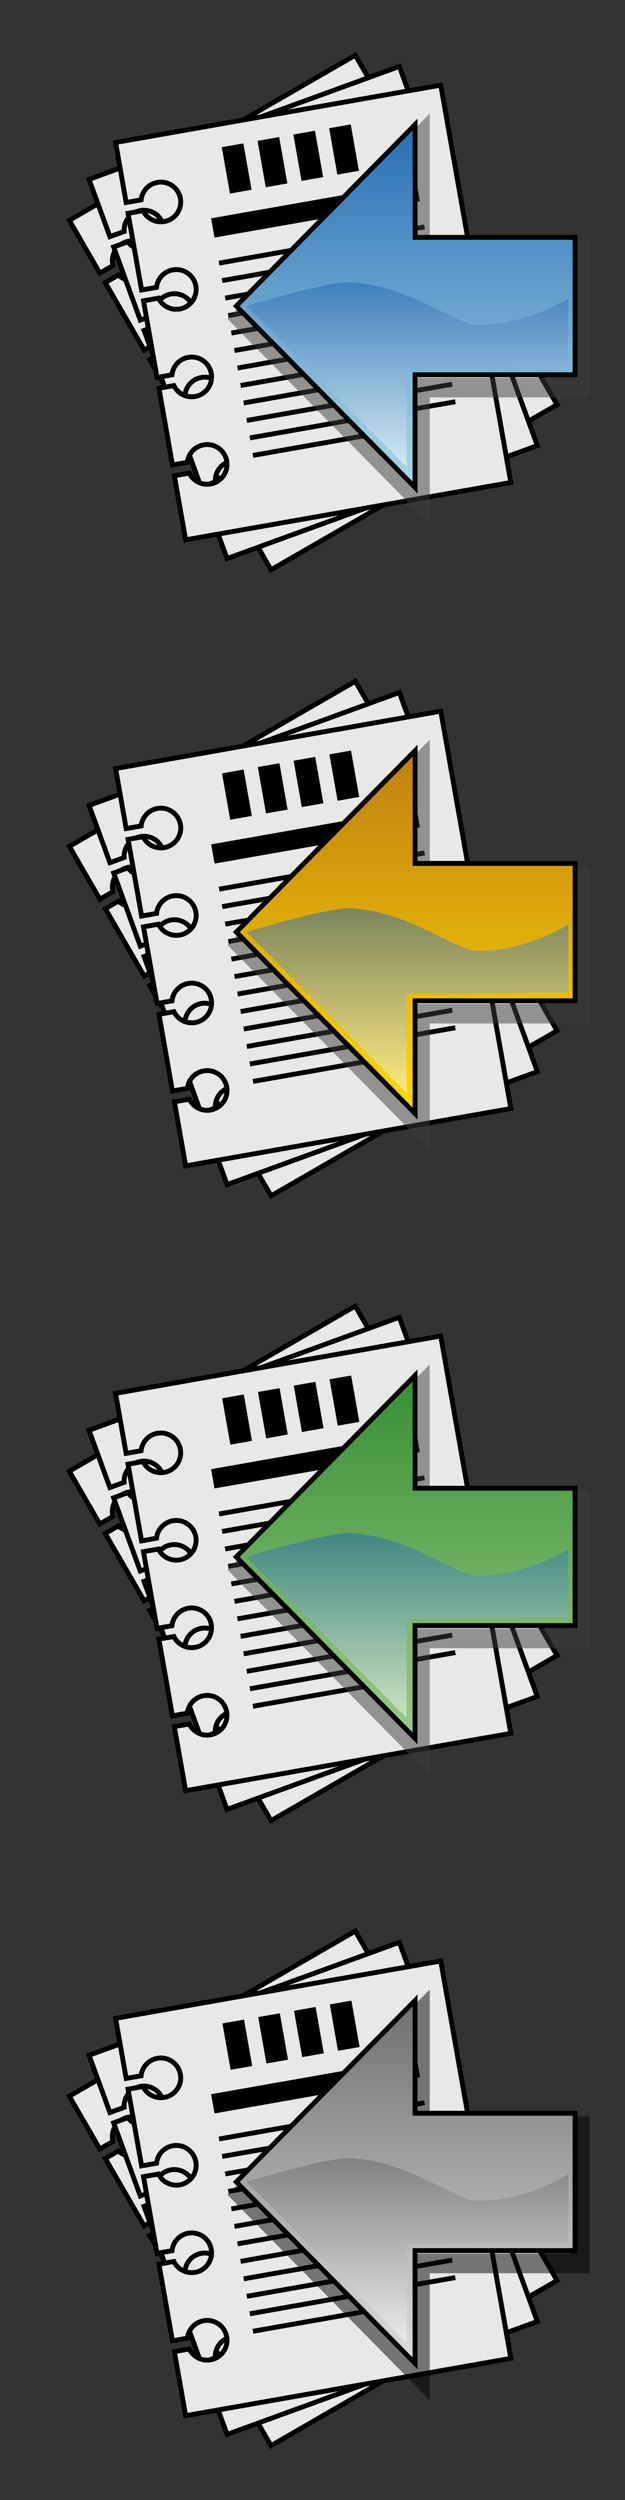 <?xml version="1.0" encoding="utf-8"?>
<!-- Generator: Adobe Illustrator 27.0.1, SVG Export Plug-In . SVG Version: 6.00 Build 0)  -->
<svg version="1.1" id="Calque_1" xmlns="http://www.w3.org/2000/svg" xmlns:xlink="http://www.w3.org/1999/xlink" x="0px" y="0px"
	 viewBox="0 0 512 2048" style="enable-background:new 0 0 512 2048;" xml:space="preserve">
<rect x="0" y="0" width="512" height="2048" fill="#333333" stroke="none"/>
<style type="text/css">
	.st0{fill:#E8E8E6;stroke:#000000;stroke-width:4;stroke-miterlimit:10;}
	.st1{fill:none;stroke:#000000;stroke-width:16;stroke-miterlimit:10;}
	.st2{fill:none;stroke:#000000;stroke-width:4;stroke-miterlimit:10;}
	.st3{opacity:0.5;fill:none;stroke:#3E3D3C;stroke-width:16;stroke-miterlimit:10;enable-background:new    ;}
	.st4{fill:url(#SVGID_1_);stroke:#030304;stroke-width:4;stroke-miterlimit:10;}
	.st5{opacity:0.5;fill:url(#SVGID_00000016068939837088954670000007210390874630657681_);enable-background:new    ;}
	.st6{fill:url(#SVGID_00000005989262502446405430000014108515716127358910_);stroke:#020203;stroke-width:4;stroke-miterlimit:10;}
	.st7{opacity:0.5;fill:url(#SVGID_00000115500378847615194250000015573920523091110291_);enable-background:new    ;}
	.st8{fill:url(#SVGID_00000065763596437574267310000002829330528156668306_);stroke:#020203;stroke-width:4;stroke-miterlimit:10;}
	.st9{opacity:0.5;fill:url(#SVGID_00000065075743547631266450000001233249019500138925_);enable-background:new    ;}
	.st10{fill:#E8E8E8;stroke:#000000;stroke-width:4;stroke-miterlimit:10;}
	.st11{opacity:0.5;fill:none;stroke:#000000;stroke-width:16;stroke-miterlimit:10;enable-background:new    ;}
	.st12{fill:url(#SVGID_00000131368015872888609140000010382092629040494745_);stroke:#000000;stroke-width:4;stroke-miterlimit:10;}
	.st13{opacity:0.5;fill:url(#SVGID_00000005228783667415016130000016533995067396655523_);enable-background:new    ;}
</style>
<g>
	<path class="st0" d="M56.8,180.49l24.97,43.26l10.76-6.21c-1.71-6.87,1.21-14.31,7.65-18.02c7.78-4.49,17.74-1.83,22.23,5.96
		c4.49,7.78,1.83,17.74-5.96,22.23c-6.43,3.71-14.34,2.53-19.43-2.39l-10.76,6.21l31.89,55.24l10.76-6.21
		c-1.71-6.87,1.21-14.31,7.65-18.02c7.78-4.49,17.74-1.83,22.23,5.96c4.49,7.78,1.83,17.74-5.96,22.23
		c-6.43,3.71-14.34,2.53-19.43-2.39l-10.76,6.21l31.89,55.24l10.76-6.21c-1.71-6.87,1.21-14.31,7.65-18.02
		c7.78-4.49,17.74-1.83,22.23,5.96c4.49,7.78,1.83,17.74-5.96,22.23c-6.43,3.71-14.34,2.53-19.43-2.39l-10.76,6.21l31.89,55.24
		l10.76-6.21c-1.71-6.87,1.21-14.31,7.65-18.02c7.78-4.49,17.74-1.83,22.23,5.96c4.49,7.78,1.83,17.74-5.96,22.23
		c-6.43,3.71-14.34,2.53-19.43-2.39l-10.76,6.21l26.66,46.17l234.26-135.25L291.06,45.25L56.8,180.49z"/>
	<path class="st0" d="M72.95,146.95l17.08,46.93l11.68-4.25c-0.49-7.06,3.68-13.88,10.66-16.42c8.45-3.07,17.79,1.28,20.86,9.73
		c3.07,8.45-1.28,17.79-9.73,20.86c-6.98,2.54-14.56,0-18.72-5.73l-11.68,4.25l21.82,59.94l11.68-4.25
		c-0.49-7.06,3.68-13.88,10.66-16.42c8.45-3.07,17.79,1.28,20.86,9.73c3.07,8.45-1.28,17.79-9.73,20.86
		c-6.98,2.54-14.56,0-18.72-5.73l-11.68,4.25l21.82,59.94l11.68-4.25c-0.49-7.06,3.68-13.88,10.66-16.42
		c8.45-3.07,17.79,1.28,20.86,9.73c3.07,8.45-1.28,17.79-9.73,20.86c-6.98,2.54-14.56,0-18.72-5.73l-11.68,4.25l21.82,59.94
		l11.68-4.25c-0.49-7.06,3.68-13.88,10.66-16.42c8.45-3.07,17.79,1.28,20.86,9.73c3.07,8.45-1.28,17.79-9.73,20.86
		c-6.98,2.54-14.56,0-18.72-5.73l-11.68,4.25l18.23,50.1l254.18-92.52L327.13,54.44L72.95,146.95z"/>
	<path class="st0" d="M94.68,116.72l8.67,49.19l12.24-2.16c0.74-7.04,6.03-13.03,13.35-14.32c8.85-1.56,17.29,4.35,18.85,13.2
		c1.56,8.85-4.35,17.29-13.2,18.85c-7.32,1.29-14.34-2.53-17.44-8.89l-12.24,2.16l11.08,62.82l12.24-2.16
		c0.74-7.04,6.03-13.03,13.35-14.32c8.85-1.56,17.29,4.35,18.85,13.2c1.56,8.85-4.35,17.29-13.2,18.85
		c-7.32,1.29-14.34-2.53-17.44-8.89l-12.24,2.16l11.08,62.82l12.24-2.16c0.74-7.04,6.03-13.03,13.35-14.32
		c8.85-1.56,17.29,4.35,18.85,13.2c1.56,8.85-4.35,17.29-13.2,18.85c-7.32,1.29-14.34-2.53-17.44-8.89l-12.24,2.16l11.08,62.82
		l12.24-2.16c0.74-7.04,6.03-13.03,13.35-14.32c8.85-1.56,17.29,4.35,18.85,13.2c1.56,8.85-4.35,17.29-13.2,18.85
		c-7.32,1.29-14.34-2.53-17.44-8.89l-12.24,2.16l9.26,52.5l266.39-46.97l-57.4-325.52L94.68,116.72z"/>
	<rect x="184.81" y="118.77" transform="matrix(0.985 -0.174 0.174 0.985 -21.03 35.749)" width="17.96" height="38.57"/>
	<rect x="214.13" y="113.6" transform="matrix(0.985 -0.174 0.174 0.985 -19.687 40.761)" width="17.96" height="38.57"/>
	<rect x="243.44" y="108.43" transform="matrix(0.985 -0.174 0.174 0.985 -18.344 45.773)" width="17.96" height="38.57"/>
	<rect x="272.76" y="103.27" transform="matrix(0.985 -0.174 0.174 0.985 -17.001 50.785)" width="17.96" height="38.57"/>
	<line class="st1" x1="174.35" y1="186.74" x2="342.68" y2="157.06"/>
	<line class="st2" x1="179.43" y1="215.56" x2="347.76" y2="185.87"/>
	<line class="st2" x1="181.95" y1="229.88" x2="350.28" y2="200.19"/>
	<line class="st2" x1="184.48" y1="244.2" x2="352.81" y2="214.51"/>
	<line class="st2" x1="187" y1="258.52" x2="355.33" y2="228.83"/>
	<line class="st2" x1="189.53" y1="272.84" x2="357.86" y2="243.16"/>
	<line class="st2" x1="192.05" y1="287.16" x2="360.38" y2="257.48"/>
	<line class="st2" x1="194.58" y1="301.48" x2="362.91" y2="271.8"/>
	<line class="st2" x1="197.1" y1="315.8" x2="365.43" y2="286.12"/>
	<line class="st2" x1="199.63" y1="330.12" x2="367.96" y2="300.44"/>
	<line class="st2" x1="202.15" y1="344.44" x2="370.48" y2="314.76"/>
	<line class="st2" x1="204.68" y1="358.76" x2="373.01" y2="329.08"/>
	<line class="st2" x1="207.2" y1="373.08" x2="315.93" y2="353.91"/>
</g>
<polygon class="st3" points="475.09,205 344.01,205 344.01,112.63 197.57,261.27 344.01,409.9 344.01,317.55 475.09,317.55 "/>
<linearGradient id="SVGID_1_" gradientUnits="userSpaceOnUse" x1="332.333" y1="1650.646" x2="332.333" y2="1947.918" gradientTransform="matrix(1 0 0 -1 0 2050)">
	<stop  offset="0" style="stop-color:#AAD9E9"/>
	<stop  offset="1" style="stop-color:#276DB4"/>
</linearGradient>
<polygon class="st4" points="471.09,194.45 340.01,194.45 340.01,102.08 193.57,250.73 340.01,399.35 340.01,307 471.09,307 "/>
<linearGradient id="SVGID_00000116208325271566622900000012962480769047300267_" gradientUnits="userSpaceOnUse" x1="333.726" y1="-899.431" x2="333.726" y2="-1050.837" gradientTransform="matrix(1 0 0 1 0 1282)">
	<stop  offset="0" style="stop-color:#FFFFFB"/>
	<stop  offset="1" style="stop-color:#2065AD"/>
</linearGradient>
<path style="opacity:0.5;fill:url(#SVGID_00000116208325271566622900000012962480769047300267_);enable-background:new    ;" d="
	M201.94,250.73l131.21,131.84v-81.13l132.35-1.22v-55.79c0,0-33.17,21.74-74.22,21.74c-17.01,0-58.12-32.43-100.77-34.57
	C276.52,227.79,201.94,250.73,201.94,250.73z"/>
<g>
	<path class="st0" d="M56.83,693.35l24.97,43.26l10.76-6.21c-1.71-6.87,1.21-14.31,7.65-18.02c7.78-4.49,17.74-1.83,22.23,5.96
		c4.49,7.78,1.83,17.74-5.96,22.23c-6.43,3.71-14.34,2.53-19.43-2.39l-10.76,6.21l31.89,55.24l10.76-6.21
		c-1.71-6.87,1.21-14.31,7.65-18.02c7.78-4.49,17.74-1.83,22.23,5.96c4.49,7.78,1.83,17.74-5.96,22.23
		c-6.43,3.71-14.34,2.53-19.43-2.39l-10.76,6.21l31.89,55.24l10.76-6.21c-1.71-6.87,1.21-14.31,7.65-18.02
		c7.78-4.49,17.74-1.83,22.23,5.96c4.49,7.78,1.83,17.74-5.96,22.23c-6.43,3.71-14.34,2.53-19.43-2.39l-10.76,6.21l31.89,55.24
		l10.76-6.21c-1.71-6.87,1.21-14.31,7.65-18.02c7.78-4.49,17.74-1.83,22.23,5.96c4.49,7.78,1.83,17.74-5.96,22.23
		c-6.43,3.71-14.34,2.53-19.43-2.39l-10.76,6.21l26.66,46.17l234.26-135.25L291.09,558.1L56.83,693.35z"/>
	<path class="st0" d="M72.98,659.8l17.08,46.93l11.68-4.25c-0.49-7.06,3.68-13.88,10.66-16.42c8.45-3.07,17.79,1.28,20.86,9.73
		c3.07,8.45-1.28,17.79-9.73,20.86c-6.98,2.54-14.56,0-18.72-5.73l-11.68,4.25l21.82,59.94l11.68-4.25
		c-0.49-7.06,3.68-13.88,10.66-16.42c8.45-3.07,17.79,1.28,20.86,9.73c3.07,8.45-1.28,17.79-9.73,20.86
		c-6.98,2.54-14.56,0-18.72-5.73l-11.68,4.25l21.82,59.94l11.68-4.25c-0.49-7.06,3.68-13.88,10.66-16.42
		c8.45-3.07,17.79,1.28,20.86,9.73c3.07,8.45-1.28,17.79-9.73,20.86c-6.98,2.54-14.56,0-18.72-5.73l-11.68,4.25l21.82,59.94
		l11.68-4.25c-0.49-7.06,3.68-13.88,10.66-16.42c8.45-3.07,17.79,1.28,20.86,9.73c3.07,8.45-1.28,17.79-9.73,20.86
		c-6.98,2.54-14.56,0-18.72-5.73l-11.68,4.25l18.23,50.1l254.18-92.52L327.16,567.29L72.98,659.8z"/>
	<path class="st0" d="M94.7,629.58l8.67,49.19l12.24-2.16c0.74-7.04,6.03-13.03,13.35-14.32c8.85-1.56,17.29,4.35,18.85,13.2
		s-4.35,17.29-13.2,18.85c-7.32,1.29-14.34-2.53-17.44-8.89l-12.24,2.16l11.08,62.82l12.24-2.16c0.74-7.04,6.03-13.03,13.35-14.32
		c8.85-1.56,17.29,4.35,18.85,13.2c1.56,8.85-4.35,17.29-13.2,18.85c-7.32,1.29-14.34-2.53-17.44-8.89l-12.24,2.16l11.08,62.82
		l12.24-2.16c0.74-7.04,6.03-13.03,13.35-14.32c8.85-1.56,17.29,4.35,18.85,13.2c1.56,8.85-4.35,17.29-13.2,18.85
		c-7.32,1.29-14.34-2.53-17.44-8.89l-12.24,2.16l11.08,62.82l12.24-2.16c0.74-7.04,6.03-13.03,13.35-14.32
		c8.85-1.56,17.29,4.35,18.85,13.2c1.56,8.85-4.35,17.29-13.2,18.85c-7.32,1.29-14.34-2.53-17.44-8.89l-12.24,2.16l9.26,52.5
		l266.39-46.97l-57.4-325.52L94.7,629.58z"/>
	<rect x="184.84" y="631.63" transform="matrix(0.985 -0.174 0.174 0.985 -110.085 43.545)" width="17.96" height="38.57"/>
	<rect x="214.16" y="626.46" transform="matrix(0.985 -0.174 0.174 0.985 -108.742 48.557)" width="17.96" height="38.57"/>
	<rect x="243.47" y="621.29" transform="matrix(0.985 -0.174 0.174 0.985 -107.399 53.569)" width="17.96" height="38.57"/>
	<rect x="272.79" y="616.12" transform="matrix(0.985 -0.174 0.174 0.985 -106.056 58.581)" width="17.96" height="38.57"/>
	<line class="st1" x1="174.38" y1="699.59" x2="342.7" y2="669.91"/>
	<line class="st2" x1="179.46" y1="728.41" x2="347.79" y2="698.73"/>
	<line class="st2" x1="181.98" y1="742.73" x2="350.31" y2="713.05"/>
	<line class="st2" x1="184.51" y1="757.05" x2="352.84" y2="727.37"/>
	<line class="st2" x1="187.03" y1="771.37" x2="355.36" y2="741.69"/>
	<line class="st2" x1="189.56" y1="785.69" x2="357.89" y2="756.01"/>
	<line class="st2" x1="192.08" y1="800.01" x2="360.41" y2="770.33"/>
	<line class="st2" x1="194.61" y1="814.33" x2="362.94" y2="784.65"/>
	<line class="st2" x1="197.13" y1="828.65" x2="365.46" y2="798.97"/>
	<line class="st2" x1="199.66" y1="842.97" x2="367.99" y2="813.29"/>
	<line class="st2" x1="202.18" y1="857.29" x2="370.51" y2="827.61"/>
	<line class="st2" x1="204.71" y1="871.61" x2="373.04" y2="841.93"/>
	<line class="st2" x1="207.23" y1="885.93" x2="315.96" y2="866.76"/>
</g>
<polygon class="st3" points="475.12,717.86 344.04,717.86 344.04,625.48 197.6,774.13 344.04,922.76 344.04,830.4 475.12,830.4 "/>
<linearGradient id="SVGID_00000003090779869626435900000009785878816874464414_" gradientUnits="userSpaceOnUse" x1="332.361" y1="1137.793" x2="332.361" y2="1435.065" gradientTransform="matrix(1 0 0 -1 0 2050)">
	<stop  offset="0" style="stop-color:#FED908"/>
	<stop  offset="1" style="stop-color:#BF8010"/>
</linearGradient>
<polygon style="fill:url(#SVGID_00000003090779869626435900000009785878816874464414_);stroke:#020203;stroke-width:4;stroke-miterlimit:10;" points="
	471.12,707.31 340.04,707.31 340.04,614.94 193.6,763.58 340.04,912.21 340.04,819.85 471.12,819.85 "/>
<linearGradient id="SVGID_00000111191878006302764630000008898628581203056572_" gradientUnits="userSpaceOnUse" x1="333.755" y1="-386.578" x2="333.755" y2="-537.984" gradientTransform="matrix(1 0 0 1 0 1282)">
	<stop  offset="0" style="stop-color:#FFFFFB"/>
	<stop  offset="1" style="stop-color:#2065AD"/>
</linearGradient>
<path style="opacity:0.5;fill:url(#SVGID_00000111191878006302764630000008898628581203056572_);enable-background:new    ;" d="
	M201.97,763.58l131.21,131.84v-81.13l132.35-1.22v-55.79c0,0-33.17,21.74-74.22,21.74c-17.01,0-58.12-32.43-100.77-34.57
	C276.55,740.64,201.97,763.58,201.97,763.58z"/>
<g>
	<path class="st0" d="M56.77,1205.2l24.97,43.26l10.76-6.21c-1.71-6.87,1.21-14.31,7.65-18.02c7.78-4.49,17.74-1.83,22.23,5.96
		c4.49,7.78,1.83,17.74-5.96,22.23c-6.43,3.71-14.34,2.53-19.43-2.39l-10.76,6.21l31.89,55.24l10.76-6.21
		c-1.71-6.87,1.21-14.31,7.65-18.02c7.78-4.49,17.74-1.83,22.23,5.96c4.49,7.78,1.83,17.74-5.96,22.23
		c-6.43,3.71-14.34,2.53-19.43-2.39l-10.76,6.21l31.89,55.24l10.76-6.21c-1.71-6.87,1.21-14.31,7.65-18.02
		c7.78-4.49,17.74-1.83,22.23,5.96c4.49,7.78,1.83,17.74-5.96,22.23c-6.43,3.71-14.34,2.53-19.43-2.39l-10.76,6.21l31.89,55.24
		l10.76-6.21c-1.71-6.87,1.21-14.31,7.65-18.02c7.78-4.49,17.74-1.83,22.23,5.96c4.49,7.78,1.83,17.74-5.96,22.23
		c-6.43,3.71-14.34,2.53-19.43-2.39l-10.76,6.21l26.66,46.17l234.26-135.25l-165.27-286.26L56.77,1205.2z"/>
	<path class="st0" d="M72.92,1171.66L90,1218.59l11.68-4.25c-0.49-7.06,3.68-13.88,10.66-16.42c8.45-3.07,17.79,1.28,20.86,9.73
		c3.07,8.45-1.28,17.79-9.73,20.86c-6.98,2.54-14.56,0-18.72-5.73l-11.68,4.25l21.82,59.94l11.68-4.25
		c-0.49-7.06,3.68-13.88,10.66-16.42c8.45-3.07,17.79,1.28,20.86,9.73c3.07,8.45-1.28,17.79-9.73,20.86
		c-6.98,2.54-14.56,0-18.72-5.73l-11.68,4.25l21.82,59.94l11.68-4.25c-0.49-7.06,3.68-13.88,10.66-16.42
		c8.45-3.07,17.79,1.28,20.86,9.73c3.07,8.45-1.28,17.79-9.73,20.86c-6.98,2.54-14.56,0-18.72-5.73l-11.68,4.25l21.82,59.94
		l11.68-4.25c-0.49-7.06,3.68-13.88,10.66-16.42c8.45-3.07,17.79,1.28,20.86,9.73c3.07,8.45-1.28,17.79-9.73,20.86
		c-6.98,2.54-14.56,0-18.72-5.73l-11.68,4.25l18.23,50.1l254.18-92.52l-113.05-310.61L72.92,1171.66z"/>
	<path class="st0" d="M94.65,1141.43l8.67,49.19l12.24-2.16c0.74-7.04,6.03-13.03,13.35-14.32c8.85-1.56,17.29,4.35,18.85,13.2
		c1.56,8.85-4.35,17.29-13.2,18.85c-7.32,1.29-14.34-2.53-17.44-8.89l-12.24,2.16l11.08,62.82l12.24-2.16
		c0.74-7.04,6.03-13.03,13.35-14.32c8.85-1.56,17.29,4.35,18.85,13.2c1.56,8.85-4.35,17.29-13.2,18.85
		c-7.32,1.29-14.34-2.53-17.44-8.89l-12.24,2.16l11.08,62.82l12.24-2.16c0.74-7.04,6.03-13.03,13.35-14.32
		c8.85-1.56,17.29,4.35,18.85,13.2c1.56,8.85-4.35,17.29-13.2,18.85c-7.32,1.29-14.34-2.53-17.44-8.89l-12.24,2.16l11.08,62.82
		l12.24-2.16c0.74-7.04,6.03-13.03,13.35-14.32c8.85-1.56,17.29,4.35,18.85,13.2s-4.35,17.29-13.2,18.85
		c-7.32,1.29-14.34-2.53-17.44-8.89l-12.24,2.16l9.26,52.5l266.39-46.97l-57.4-325.52L94.65,1141.43z"/>
	<rect x="184.78" y="1143.48" transform="matrix(0.985 -0.174 0.174 0.985 -198.969 51.311)" width="17.96" height="38.57"/>
	<rect x="214.1" y="1138.31" transform="matrix(0.985 -0.174 0.174 0.985 -197.625 56.324)" width="17.96" height="38.57"/>
	<rect x="243.41" y="1133.14" transform="matrix(0.985 -0.174 0.174 0.985 -196.282 61.336)" width="17.96" height="38.57"/>
	<rect x="272.73" y="1127.97" transform="matrix(0.985 -0.174 0.174 0.985 -194.94 66.347)" width="17.96" height="38.57"/>
	<line class="st1" x1="174.32" y1="1211.44" x2="342.65" y2="1181.76"/>
	<line class="st2" x1="179.4" y1="1240.26" x2="347.73" y2="1210.58"/>
	<line class="st2" x1="181.92" y1="1254.58" x2="350.25" y2="1224.9"/>
	<line class="st2" x1="184.45" y1="1268.9" x2="352.78" y2="1239.22"/>
	<line class="st2" x1="186.97" y1="1283.22" x2="355.3" y2="1253.54"/>
	<line class="st2" x1="189.5" y1="1297.54" x2="357.83" y2="1267.86"/>
	<line class="st2" x1="192.03" y1="1311.86" x2="360.35" y2="1282.18"/>
	<line class="st2" x1="194.55" y1="1326.18" x2="362.88" y2="1296.5"/>
	<line class="st2" x1="197.08" y1="1340.5" x2="365.4" y2="1310.82"/>
	<line class="st2" x1="199.6" y1="1354.82" x2="367.93" y2="1325.14"/>
	<line class="st2" x1="202.13" y1="1369.14" x2="370.45" y2="1339.46"/>
	<line class="st2" x1="204.65" y1="1383.46" x2="372.98" y2="1353.78"/>
	<line class="st2" x1="207.18" y1="1397.78" x2="315.9" y2="1378.61"/>
</g>
<polygon class="st3" points="475.06,1229.71 343.98,1229.71 343.98,1137.34 197.54,1285.98 343.98,1434.61 343.98,1342.25 
	475.06,1342.25 "/>
<linearGradient id="SVGID_00000137095160430721787430000011374185134619492775_" gradientUnits="userSpaceOnUse" x1="332.304" y1="625.94" x2="332.304" y2="923.212" gradientTransform="matrix(1 0 0 -1 0 2050)">
	<stop  offset="0" style="stop-color:#9CCA85"/>
	<stop  offset="1" style="stop-color:#368E36"/>
</linearGradient>
<polygon style="fill:url(#SVGID_00000137095160430721787430000011374185134619492775_);stroke:#020203;stroke-width:4;stroke-miterlimit:10;" points="
	471.06,1219.16 339.98,1219.16 339.98,1126.79 193.54,1275.43 339.98,1424.06 339.98,1331.7 471.06,1331.7 "/>
<linearGradient id="SVGID_00000061446728295695973630000002116146132956051632_" gradientUnits="userSpaceOnUse" x1="333.697" y1="125.275" x2="333.697" y2="-26.131" gradientTransform="matrix(1 0 0 1 0 1282)">
	<stop  offset="0" style="stop-color:#FFFFFB"/>
	<stop  offset="1" style="stop-color:#2065AD"/>
</linearGradient>
<path style="opacity:0.5;fill:url(#SVGID_00000061446728295695973630000002116146132956051632_);enable-background:new    ;" d="
	M201.91,1275.43l131.21,131.84v-81.13l132.35-1.22v-55.79c0,0-33.17,21.74-74.22,21.74c-17.01,0-58.12-32.43-100.77-34.57
	C276.5,1252.5,201.91,1275.43,201.91,1275.43z"/>
<g>
	<path class="st10" d="M56.8,1717.2l24.97,43.26l10.76-6.21c-1.71-6.87,1.21-14.31,7.65-18.02c7.78-4.49,17.74-1.83,22.23,5.96
		c4.49,7.78,1.83,17.74-5.96,22.23c-6.43,3.71-14.34,2.53-19.43-2.39l-10.76,6.21l31.89,55.24l10.76-6.21
		c-1.71-6.87,1.21-14.31,7.65-18.02c7.78-4.49,17.74-1.83,22.23,5.96c4.49,7.78,1.83,17.74-5.96,22.23
		c-6.43,3.71-14.34,2.53-19.43-2.39l-10.76,6.21l31.89,55.24l10.76-6.21c-1.71-6.87,1.21-14.31,7.65-18.02
		c7.78-4.49,17.74-1.83,22.23,5.96c4.49,7.78,1.83,17.74-5.96,22.23c-6.43,3.71-14.34,2.53-19.43-2.39l-10.76,6.21l31.89,55.24
		l10.76-6.21c-1.71-6.87,1.21-14.31,7.65-18.02c7.78-4.49,17.74-1.83,22.23,5.96c4.49,7.78,1.83,17.74-5.96,22.23
		c-6.43,3.71-14.34,2.53-19.43-2.39l-10.76,6.21l26.66,46.17l234.26-135.25l-165.27-286.26L56.8,1717.2z"/>
	<path class="st10" d="M72.95,1683.66l17.08,46.93l11.68-4.25c-0.49-7.06,3.68-13.88,10.66-16.42c8.45-3.07,17.79,1.28,20.86,9.73
		c3.07,8.45-1.28,17.79-9.73,20.86c-6.98,2.54-14.56,0-18.72-5.73l-11.68,4.25l21.82,59.94l11.68-4.25
		c-0.49-7.06,3.68-13.88,10.66-16.42c8.45-3.07,17.79,1.28,20.86,9.73c3.07,8.45-1.28,17.79-9.73,20.86
		c-6.98,2.54-14.56,0-18.72-5.73l-11.68,4.25l21.82,59.94l11.68-4.25c-0.49-7.06,3.68-13.88,10.66-16.42
		c8.45-3.07,17.79,1.28,20.86,9.73c3.07,8.45-1.28,17.79-9.73,20.86c-6.98,2.54-14.56,0-18.72-5.73l-11.68,4.25l21.82,59.94
		l11.68-4.25c-0.49-7.06,3.68-13.88,10.66-16.42c8.45-3.07,17.79,1.28,20.86,9.73c3.07,8.45-1.28,17.79-9.73,20.86
		c-6.98,2.54-14.56,0-18.72-5.73l-11.68,4.25l18.23,50.1l254.18-92.52l-113.05-310.61L72.95,1683.66z"/>
	<path class="st10" d="M94.68,1653.43l8.67,49.19l12.24-2.16c0.74-7.04,6.03-13.03,13.35-14.32c8.85-1.56,17.29,4.35,18.85,13.2
		c1.56,8.85-4.35,17.29-13.2,18.85c-7.32,1.29-14.34-2.53-17.44-8.89l-12.24,2.16l11.08,62.82l12.24-2.16
		c0.74-7.04,6.03-13.03,13.35-14.32c8.85-1.56,17.29,4.35,18.85,13.2c1.56,8.85-4.35,17.29-13.2,18.85
		c-7.32,1.29-14.34-2.53-17.44-8.89l-12.24,2.16l11.08,62.82l12.24-2.16c0.74-7.04,6.03-13.03,13.35-14.32
		c8.85-1.56,17.29,4.35,18.85,13.2c1.56,8.85-4.35,17.29-13.2,18.85c-7.32,1.29-14.34-2.53-17.44-8.89l-12.24,2.16l11.08,62.82
		l12.24-2.16c0.74-7.04,6.03-13.03,13.35-14.32c8.85-1.56,17.29,4.35,18.85,13.2c1.56,8.85-4.35,17.29-13.2,18.85
		c-7.32,1.29-14.34-2.53-17.44-8.89l-12.24,2.16l9.26,52.5l266.39-46.97l-57.4-325.52L94.68,1653.43z"/>
	<rect x="184.81" y="1655.48" transform="matrix(0.985 -0.174 0.174 0.985 -287.876 59.095)" width="17.96" height="38.57"/>
	<rect x="214.13" y="1650.31" transform="matrix(0.985 -0.174 0.174 0.985 -286.533 64.107)" width="17.96" height="38.57"/>
	<rect x="243.44" y="1645.14" transform="matrix(0.985 -0.174 0.174 0.985 -285.19 69.119)" width="17.96" height="38.57"/>
	<rect x="272.76" y="1639.97" transform="matrix(0.985 -0.174 0.174 0.985 -283.847 74.131)" width="17.96" height="38.57"/>
	<line class="st1" x1="174.35" y1="1723.44" x2="342.68" y2="1693.76"/>
	<line class="st2" x1="179.43" y1="1752.26" x2="347.76" y2="1722.58"/>
	<line class="st2" x1="181.95" y1="1766.58" x2="350.28" y2="1736.9"/>
	<line class="st2" x1="184.48" y1="1780.9" x2="352.81" y2="1751.22"/>
	<line class="st2" x1="187" y1="1795.22" x2="355.33" y2="1765.54"/>
	<line class="st2" x1="189.53" y1="1809.54" x2="357.86" y2="1779.86"/>
	<line class="st2" x1="192.05" y1="1823.86" x2="360.38" y2="1794.18"/>
	<line class="st2" x1="194.58" y1="1838.18" x2="362.91" y2="1808.5"/>
	<line class="st2" x1="197.1" y1="1852.5" x2="365.43" y2="1822.82"/>
	<line class="st2" x1="199.63" y1="1866.82" x2="367.96" y2="1837.14"/>
	<line class="st2" x1="202.15" y1="1881.14" x2="370.48" y2="1851.46"/>
	<line class="st2" x1="204.68" y1="1895.46" x2="373.01" y2="1865.78"/>
	<line class="st2" x1="207.2" y1="1909.78" x2="315.93" y2="1890.61"/>
</g>
<polygon class="st11" points="475.09,1741.71 344.01,1741.71 344.01,1649.34 197.57,1797.98 344.01,1946.61 344.01,1854.25 
	475.09,1854.25 "/>
<linearGradient id="SVGID_00000048473605049476024920000014410329653734174142_" gradientUnits="userSpaceOnUse" x1="332.333" y1="113.94" x2="332.333" y2="411.212" gradientTransform="matrix(1 0 0 -1 0 2050)">
	<stop  offset="0" style="stop-color:#DEDEDE"/>
	<stop  offset="1" style="stop-color:#6F6F6F"/>
</linearGradient>
<polygon style="fill:url(#SVGID_00000048473605049476024920000014410329653734174142_);stroke:#000000;stroke-width:4;stroke-miterlimit:10;" points="
	471.09,1731.16 340.01,1731.16 340.01,1638.79 193.57,1787.43 340.01,1936.06 340.01,1843.7 471.09,1843.7 "/>
<linearGradient id="SVGID_00000155134049237637376000000015844152413304501926_" gradientUnits="userSpaceOnUse" x1="333.726" y1="637.275" x2="333.726" y2="485.869" gradientTransform="matrix(1 0 0 1 0 1282)">
	<stop  offset="0" style="stop-color:#FEFEFE"/>
	<stop  offset="1" style="stop-color:#656565"/>
</linearGradient>
<path style="opacity:0.5;fill:url(#SVGID_00000155134049237637376000000015844152413304501926_);enable-background:new    ;" d="
	M201.94,1787.43l131.21,131.84v-81.13l132.35-1.22v-55.79c0,0-33.17,21.74-74.22,21.74c-17.01,0-58.12-32.43-100.77-34.57
	C276.52,1764.5,201.94,1787.43,201.94,1787.43z"/>
</svg>
